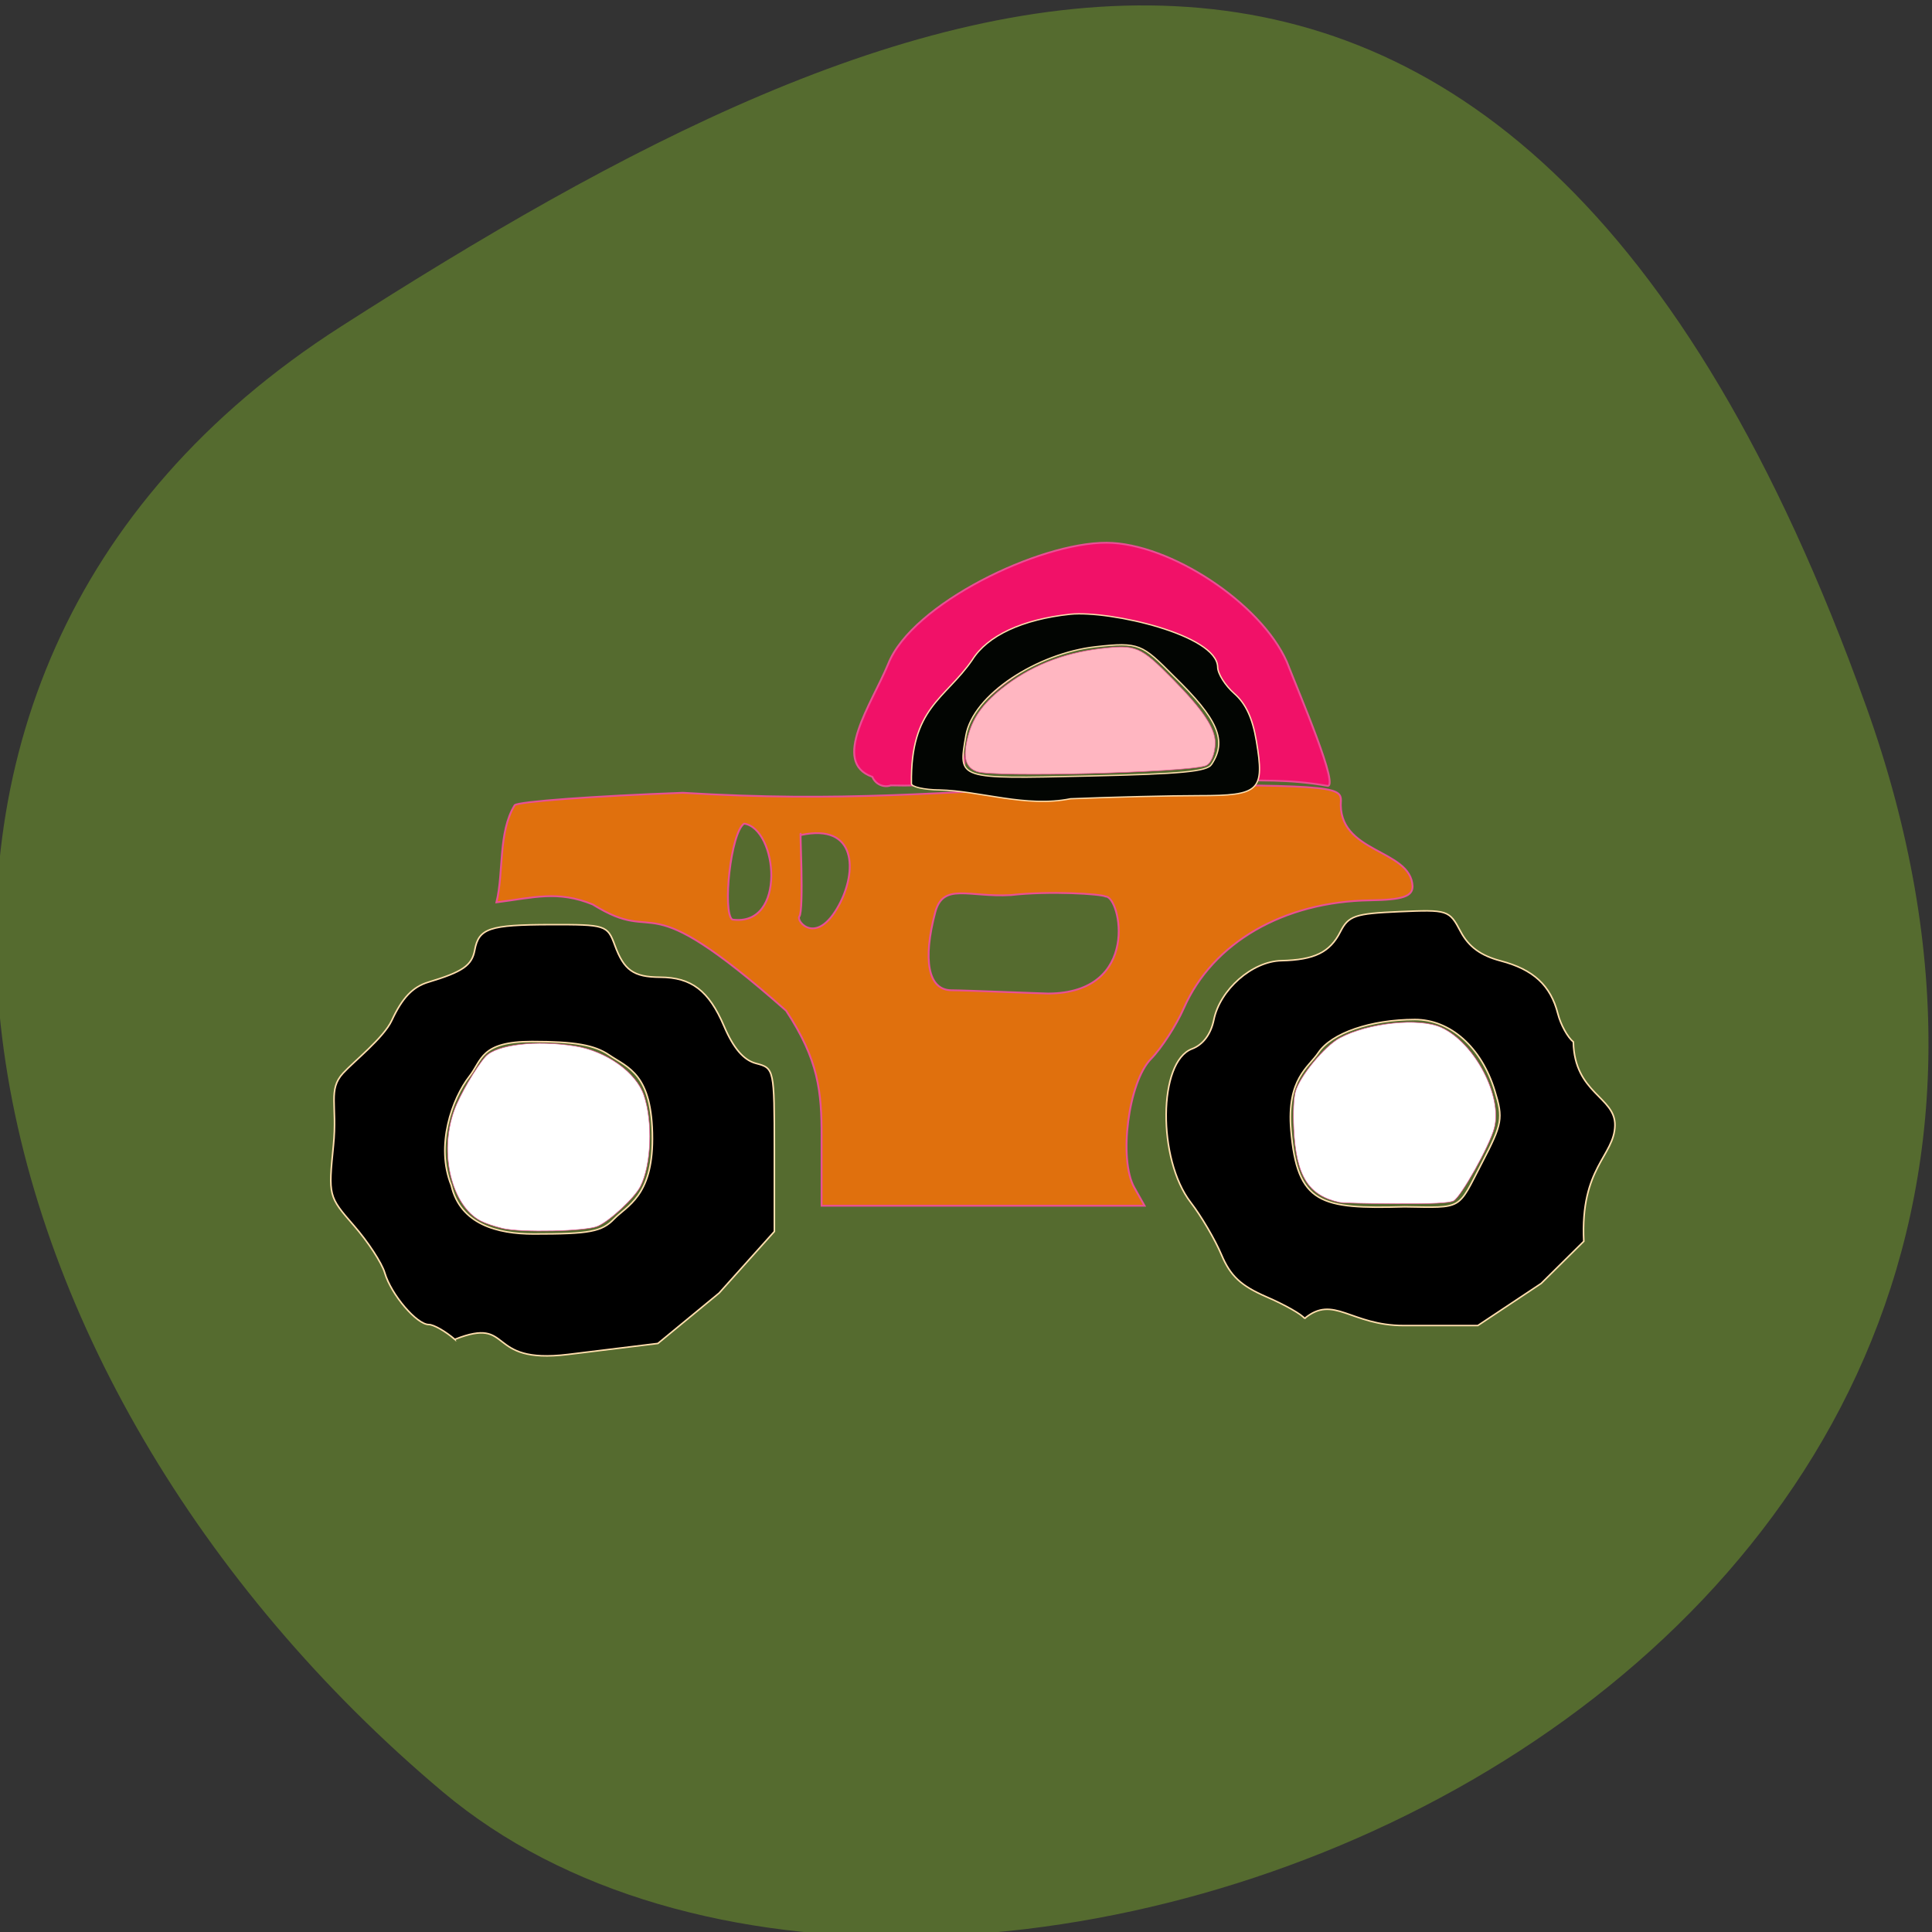 <svg xmlns="http://www.w3.org/2000/svg" viewBox="0 0 256 256"><rect x="0" y="0" width="256" height="256" fill="#333333" stroke="none"/><defs><clipPath><path d="M 0,64 H64 V128 H0 z"/></clipPath></defs><g color="#000" fill="#556b2f"><path d="m -1360.14 1641.33 c 46.11 -98.28 -119.59 -146.07 -181.85 -106.06 -62.25 40.01 -83.52 108.58 -13.01 143.08 70.51 34.501 148.75 61.26 194.86 -37.03 z" transform="matrix(1.037 0 0 -1.357 1657.71 2320.79)"/></g><g transform="matrix(0.952 0 0 0.904 7.964 17.633)"><g stroke="#ffdead"><path d="m 54.946 176.82 c -1.317 -1.197 -2.948 -2.176 -3.626 -2.176 -1.686 0 -5.249 -4.408 -6.135 -7.59 -0.4 -1.436 -2.331 -4.548 -4.29 -6.915 -3.543 -4.279 -3.559 -4.345 -2.849 -11.771 0.565 -5.911 -0.791 -8.112 1.329 -10.558 1.473 -1.7 5.663 -5.184 6.79 -7.742 1.462 -3.319 2.92 -4.927 5.091 -5.612 4.77 -1.507 6.06 -2.442 6.454 -4.693 0.567 -3.204 2.02 -3.718 10.554 -3.737 7.659 -0.016 7.913 0.069 8.935 3 1.288 3.696 2.615 4.685 6.315 4.707 4.378 0.026 6.786 1.969 8.899 7.182 1.319 3.254 2.735 4.984 4.467 5.458 2.51 0.687 2.536 0.818 2.536 12.659 v 11.965 l -7.692 9.03 l -8.518 7.384 l -12.522 1.613 c -11.658 1.502 -7.444 -5.66 -15.741 -2.213 z m 22.17 -17.664 c 1.727 -1.884 5.329 -3.275 5.329 -11.731 0 -9.573 -3.4 -10.415 -6.04 -12.306 -2.04 -1.459 -4.791 -1.962 -10.734 -1.962 -7.174 0 -6.952 2.742 -8.694 5.087 -2.416 3.251 -4.754 10.19 -2.534 15.987 1.238 5.714 6.409 7.137 11.472 7.137 7.825 0 9.476 -0.326 11.205 -2.213 z" stroke-width="0.221"/><path d="m 173.21 173.75 c -0.342 -0.571 -2.719 -1.993 -5.281 -3.16 -3.571 -1.627 -5.04 -3.068 -6.281 -6.172 -0.892 -2.227 -2.818 -5.681 -4.279 -7.675 -4.649 -6.342 -4.535 -20.662 0.178 -22.508 1.524 -0.597 2.624 -2.14 3.035 -4.256 0.861 -4.437 5.345 -8.577 9.39 -8.671 4.608 -0.107 6.768 -1.219 8.22 -4.229 1.136 -2.354 2.02 -2.672 8.195 -2.953 6.771 -0.308 6.958 -0.244 8.535 2.898 1.129 2.249 2.805 3.543 5.589 4.316 4.553 1.263 6.951 3.597 7.956 7.744 0.386 1.591 1.355 3.453 2.155 4.136 0.16 7.584 5.87 8.05 5.79 12.239 -0.085 4.482 -4.842 6.151 -4.336 16.985 l -5.93 6.173 l -8.818 6.173 h -10.304 c -7.419 0 -9.752 -4.58 -13.815 -1.038 z m 24.688 -22.792 c 2.852 -5.777 2.976 -6.509 1.788 -10.593 -1.854 -6.374 -6.188 -10.44 -11.12 -10.433 -6.156 0.009 -11.601 1.979 -13.433 4.858 -1.371 2.155 -4.424 3.84 -3.816 11.356 0.879 10.865 4.118 11.572 15.806 11.238 8.242 0.126 7.329 0.552 10.774 -6.426 z" stroke-width="0.22"/></g><g stroke="#e94f95" stroke-width="0.26" transform="translate(-3.298 -3.298)"><path d="m 109.29 150.52 c 0.007 -6.724 -0.414 -11.367 -4.943 -18.582 -20.813 -19.385 -17.17 -9.191 -26.919 -15.578 -4.856 -2.08 -8.199 -1 -13.397 -0.304 1.04 -4.458 0.215 -10.252 2.542 -14.246 0.532 -0.527 11.06 -1.344 23.4 -1.814 22.432 1.413 35.03 -0.085 59.24 -1.157 30.431 0 32.357 0.135 32.357 2.263 -0.565 7.839 9.727 7.04 9.97 12.603 0 1.492 -1.41 1.981 -5.92 2.054 -12.05 0.195 -21.904 6.206 -25.913 15.801 -1.065 2.548 -3.124 5.897 -4.577 7.444 -3.134 3.336 -4.534 14.716 -2.32 18.853 l 1.43 2.671 h -22.476 h -22.476 v -10.01 z m 31.535 -21.1 c 12.959 -0.059 10.09 -14.251 7.992 -14.221 -0.597 -0.369 -7.702 -0.855 -13.175 -0.209 -5.92 0.355 -9.44 -1.886 -10.547 2.551 -1.724 6.909 -1.034 11.401 2.3 11.401 1.714 0 12.785 0.481 13.43 0.478 z m -42.33 -24.905 c -1.874 1.35 -3.01 12.946 -1.65 14.06 7.65 1.125 6.308 -13.359 1.65 -14.06 z m 7.899 1.676 c -0.198 -1.941 0.495 11.07 -0.219 11.965 -0.424 0.685 2.409 4.303 5.501 -1.642 2.575 -4.951 2.558 -12.11 -5.282 -10.323 z" fill="#e0700d"/><path d="m 116.35 97.66 c -5.806 -2.155 -0.112 -10.635 2.221 -16.584 3.296 -8.76 21 -17.788 30.396 -17.732 8.795 0.053 21.425 8.834 25.06 17.42 1.839 4.958 7.518 18.851 5.583 18.204 -5.24 -0.978 -9.489 -0.756 -14.919 -0.756 1.38 -8.211 -2.581 -14.769 -6.03 -18.17 -8.235 -10.915 -30.23 7.04 -30.417 11.831 2.045 5.438 1.479 7.316 -9.332 7.04 -0.996 0.382 -2.146 -0.179 -2.555 -1.246 z" fill="#f11168"/></g><path d="m 122.35 96.28 c -2.12 -0.035 -3.854 -0.451 -3.854 -0.924 -0.155 -11.167 4.675 -12.34 8.455 -18.12 2.115 -3.572 6.968 -5.954 13.677 -6.71 5.536 -0.553 20.392 3.03 20.489 7.743 0 0.958 1.039 2.703 2.308 3.877 1.605 1.484 2.543 3.607 3.079 6.969 1.164 7.306 0.469 8 -7.997 8 -3.894 0 -11.94 0.205 -17.878 0.456 -6.205 1.321 -12.573 -1.166 -18.279 -1.297 z m 37.909 -3.73 c 2.207 -3.481 0.93 -6.633 -5.249 -12.949 -4.408 -4.671 -4.785 -5.03 -10.877 -4.313 -8.06 0.952 -17.08 6.961 -18.07 13.05 -1.046 6.43 -1.304 6.34 16.999 5.909 12.992 -0.306 16.543 -0.656 17.202 -1.695 z" fill="#020502" stroke="#ffdead" stroke-width="0.189"/><g stroke="#e94f95" stroke-width="0.07" transform="matrix(1.05 0 0 1.106 -8.366 -19.503)"><g fill="#fff"><path d="m 66.59 162.79 c -1.01 -0.234 -2.303 -0.676 -2.882 -0.983 -3.869 -2.052 -5.533 -9 -3.507 -14.646 0.71 -1.976 2.935 -5.794 4.164 -7.143 1.452 -1.594 6.76 -2.215 11.862 -1.387 4.162 0.675 8.089 3.474 9.124 6.503 1.209 3.538 0.991 9.262 -0.461 12.11 -0.769 1.507 -4.073 4.582 -5.658 5.266 -1.58 0.681 -10.11 0.873 -12.644 0.284 z"/><path d="m 177.56 159.35 c -4.144 -0.912 -5.761 -3.513 -6.06 -9.759 -0.104 -2.144 -0.022 -4.04 0.213 -4.899 0.554 -2.035 3.853 -6.04 5.875 -7.135 3.731 -2.02 10.544 -2.727 13.453 -1.401 4.424 2.02 8.161 9.103 7.04 13.352 -0.617 2.344 -4.429 9.152 -5.4 9.644 -0.572 0.29 -2.818 0.401 -7.632 0.377 -3.752 -0.018 -7.121 -0.1 -7.487 -0.18 z"/></g><path d="m 129.5 102.26 c -1.549 -0.574 -1.895 -1.911 -1.197 -4.633 0.631 -2.462 1.914 -4.297 4.422 -6.32 3.669 -2.96 8.07 -4.753 13.12 -5.348 4.765 -0.561 5.287 -0.339 9.661 4.096 3.94 3.997 5.575 6.444 5.58 8.354 0.004 1.497 -0.571 2.853 -1.309 3.088 -2.842 0.902 -28.18 1.541 -30.28 0.763 z" fill="#ffb6c1"/></g></g></svg>